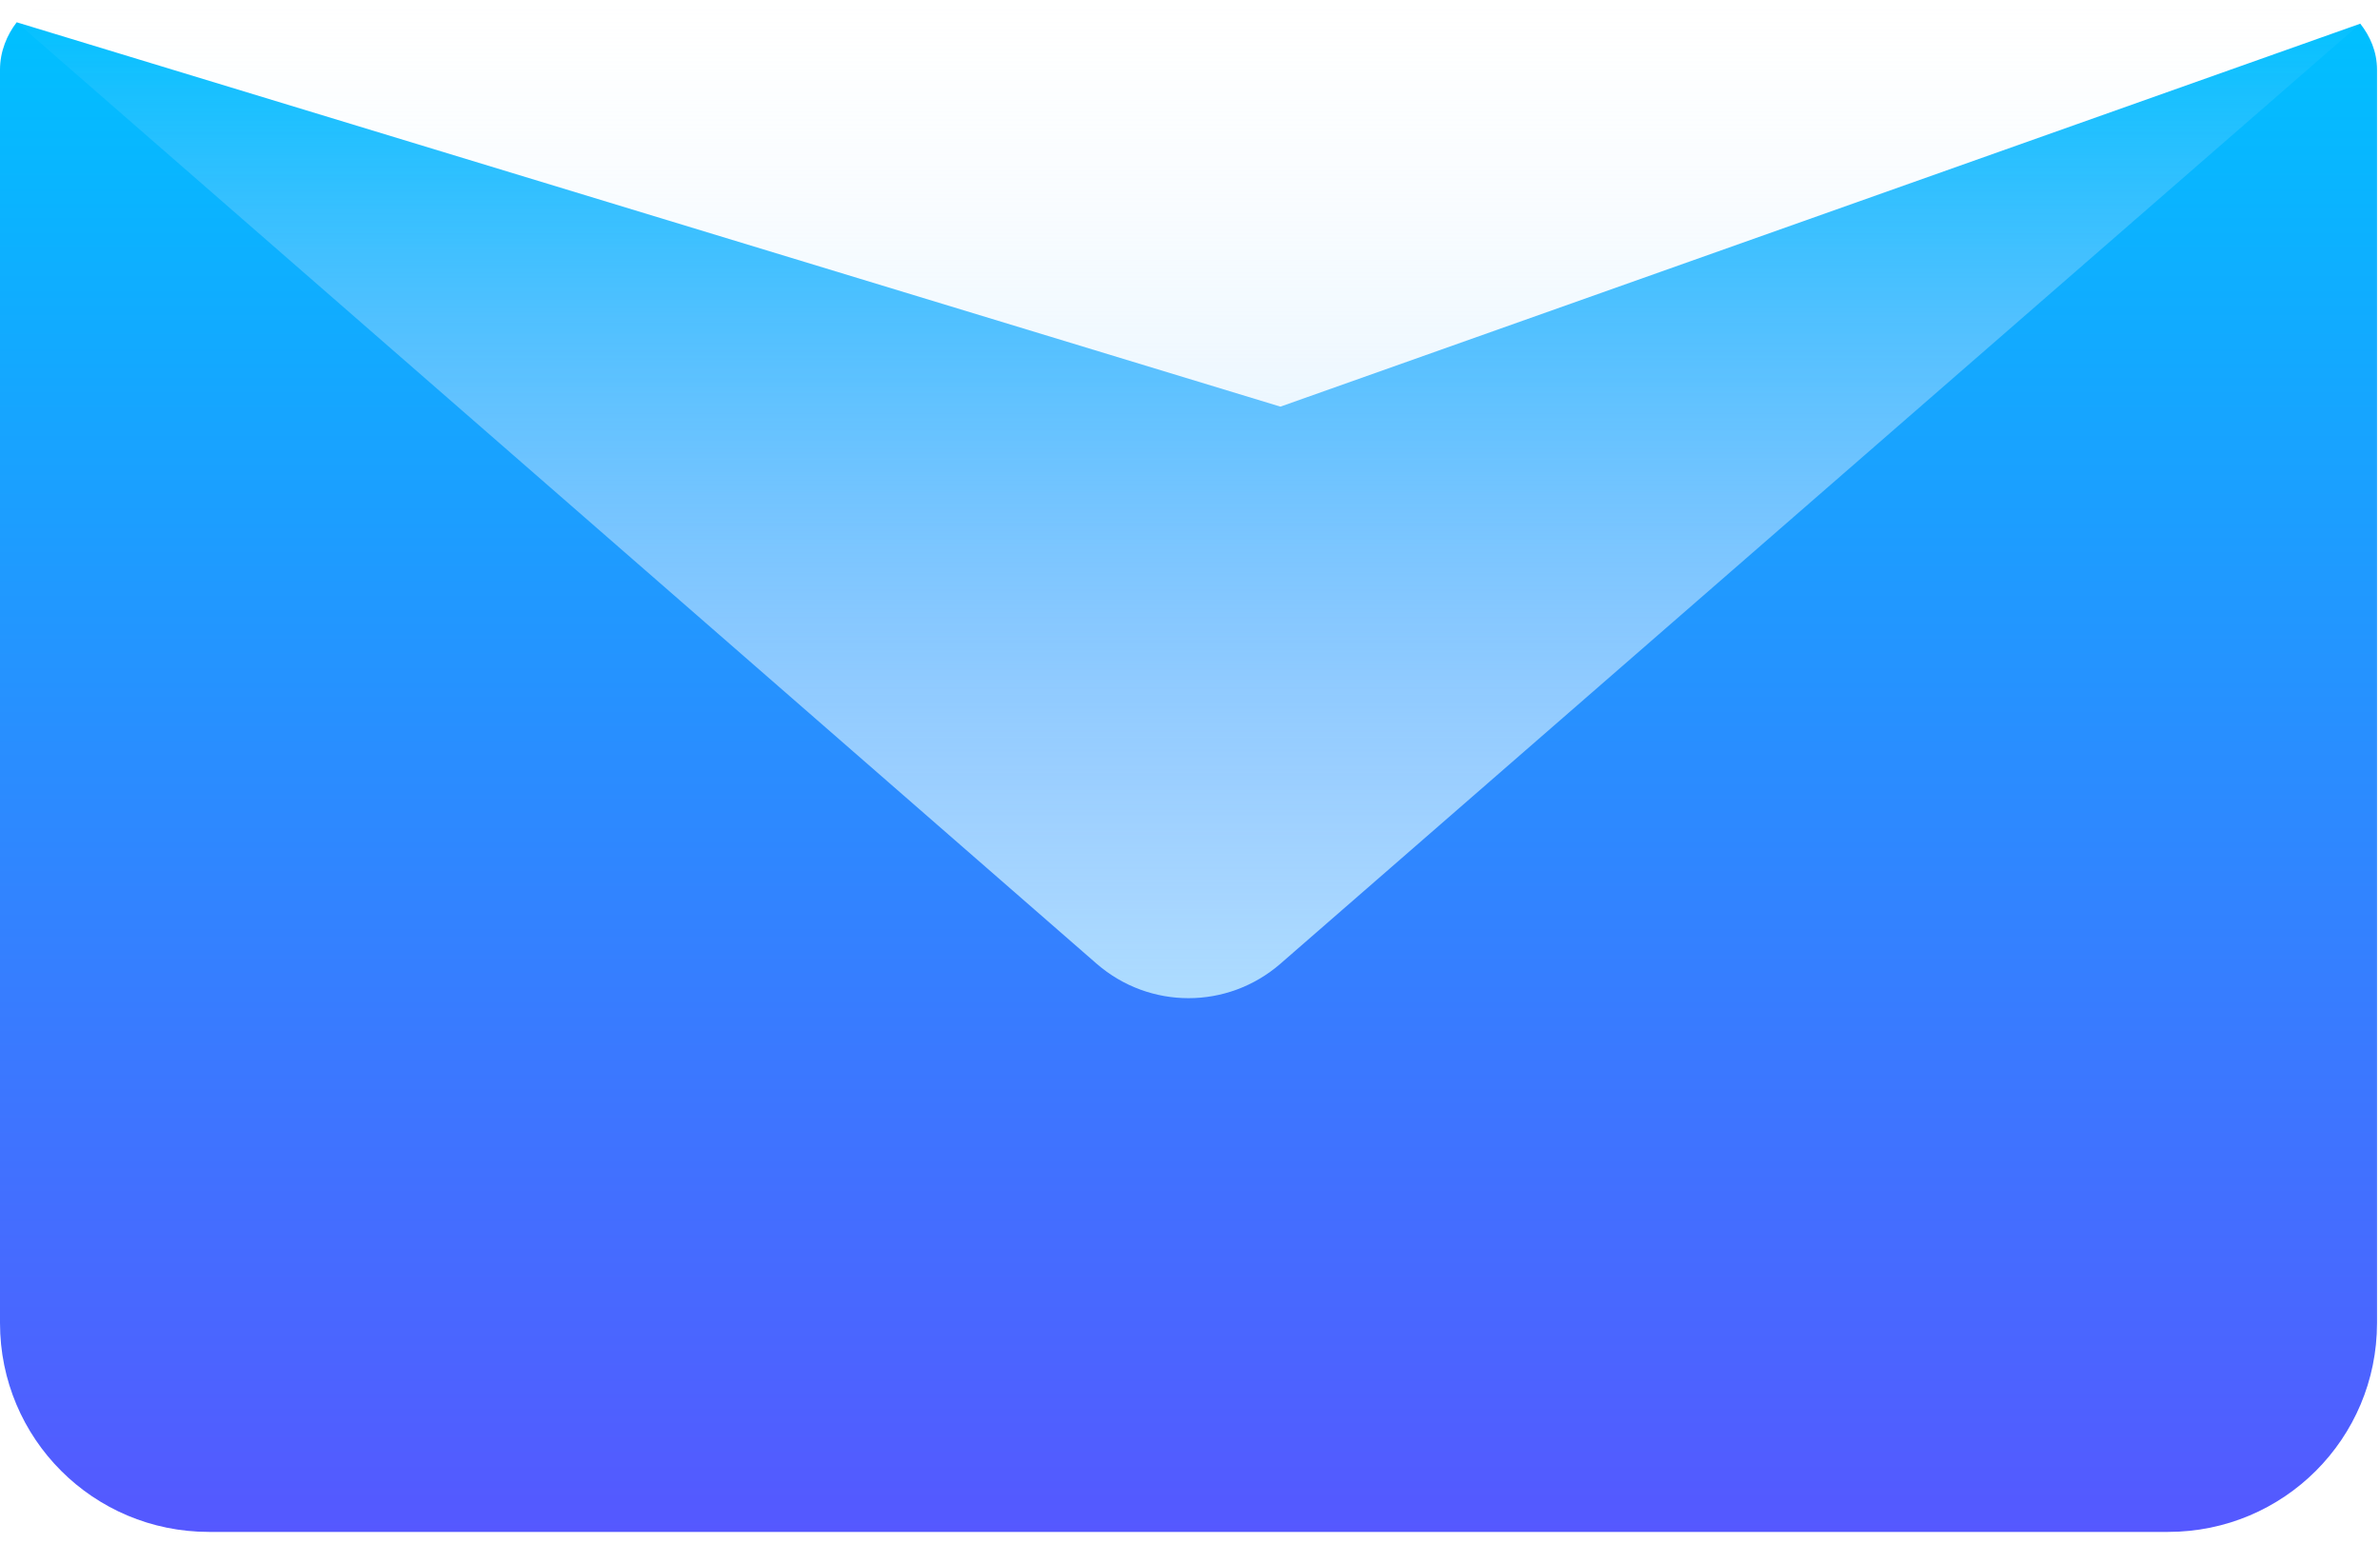 <svg width="111" height="72" viewBox="0 0 111 72" fill="none" xmlns="http://www.w3.org/2000/svg">
<path d="M110.081 1.104L59.717 18.967L0.779 1.039C0.325 1.624 0 2.403 0 3.248V61.709C0 67.101 4.352 71.453 9.744 71.453H101.117C106.509 71.453 110.861 67.101 110.861 61.709V3.248C110.861 2.403 110.536 1.689 110.081 1.104V1.104Z" fill="url(#paint0_linear_774_850)"/>
<path d="M107.613 0H3.248C2.274 0 1.429 0.39 0.78 1.039L51.144 44.95C53.612 47.094 57.25 47.094 59.718 44.95L110.081 1.104C109.497 0.455 108.588 0 107.613 0V0Z" fill="url(#paint1_linear_774_850)"/>
<defs>
<linearGradient id="paint0_linear_774_850" x1="55.43" y1="71.453" x2="55.43" y2="1.039" gradientUnits="userSpaceOnUse">
<stop stop-color="#5558FF"/>
<stop offset="1" stop-color="#00C0FF"/>
</linearGradient>
<linearGradient id="paint1_linear_774_850" x1="55.431" y1="46.558" x2="55.431" y2="0" gradientUnits="userSpaceOnUse">
<stop stop-color="#ADDCFF"/>
<stop offset="1" stop-color="#EAF6FF" stop-opacity="0"/>
</linearGradient>
</defs>
</svg>
